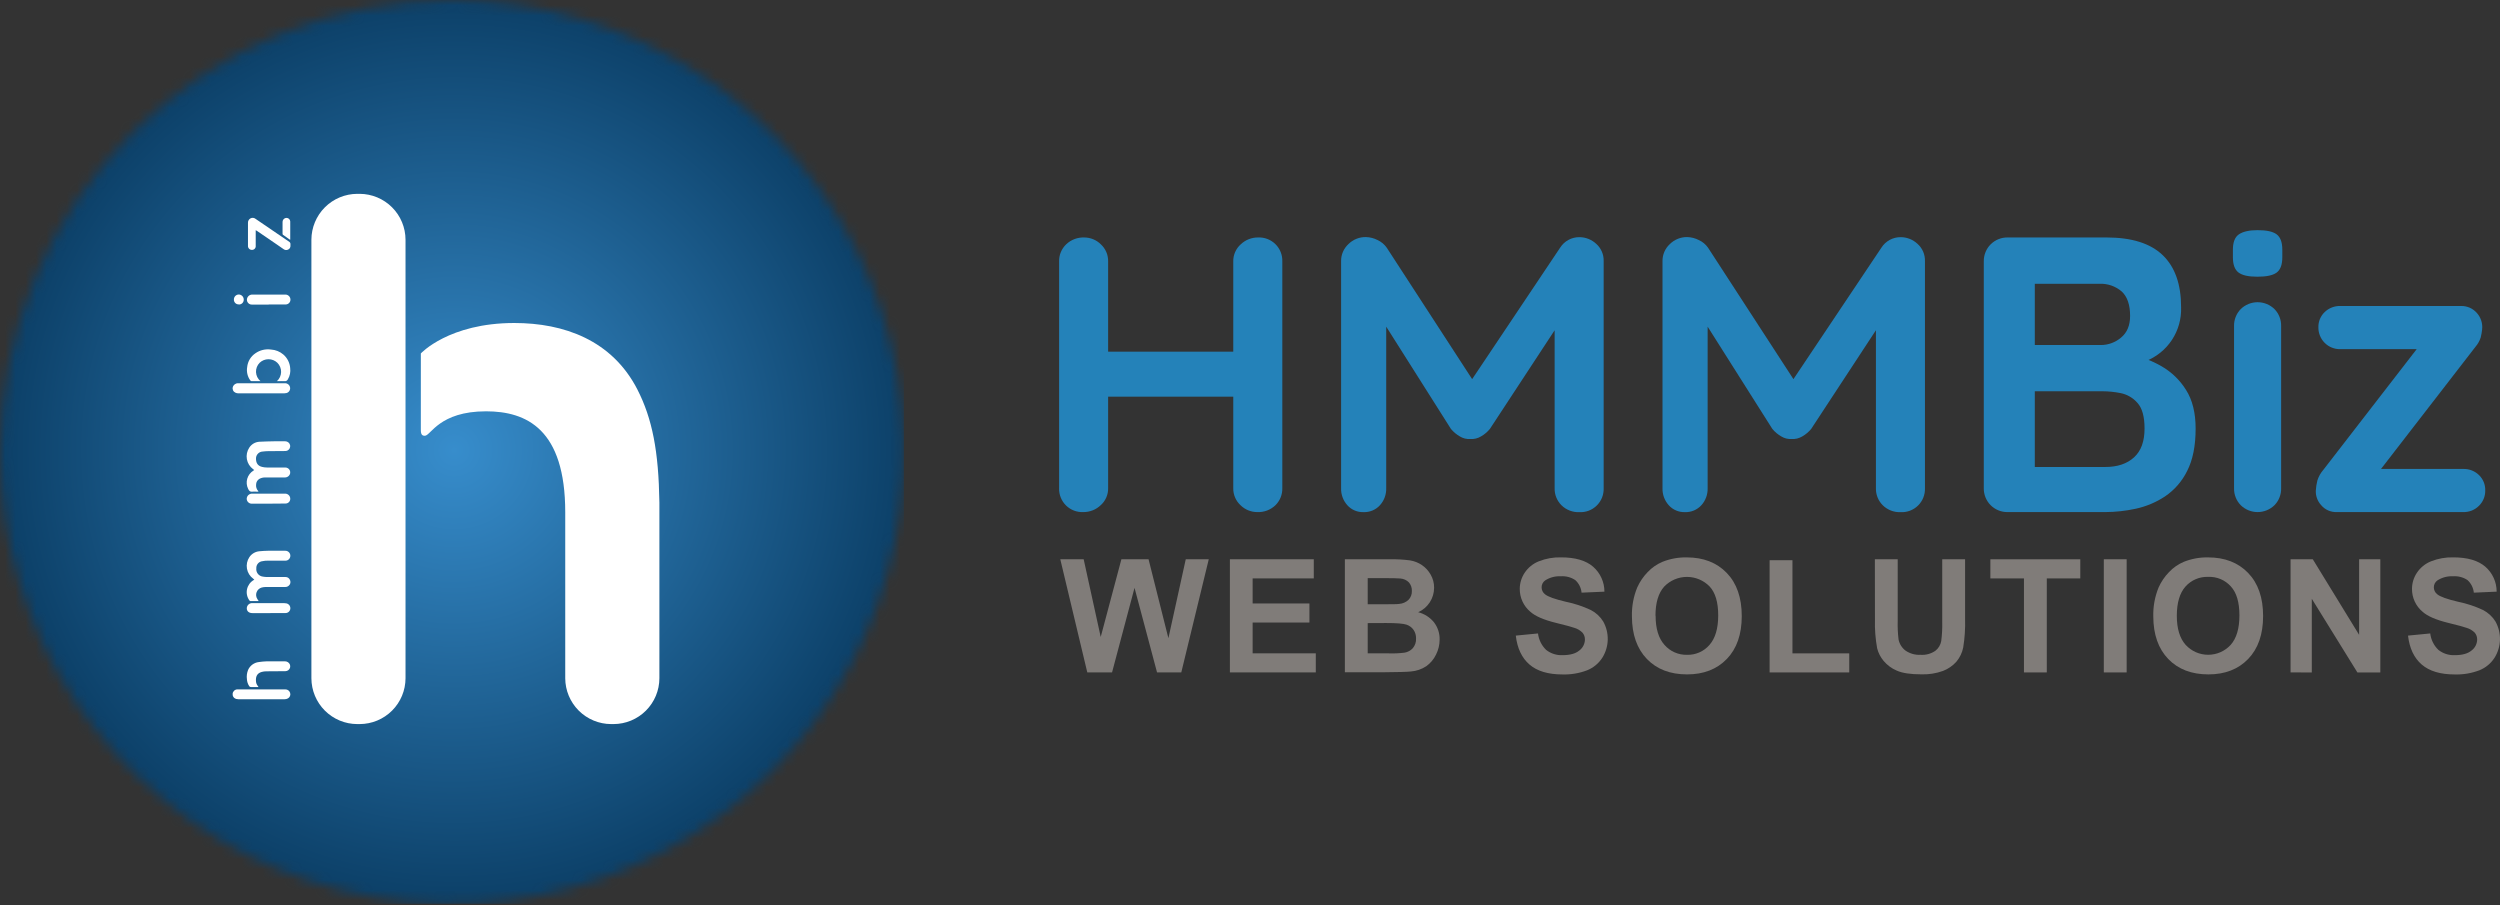 <svg width="243" height="88" viewBox="0 0 243 88" fill="none" xmlns="http://www.w3.org/2000/svg">
<rect x="0" y="0" width="243" height="88" fill="#333333" stroke="none"/>
<g clip-path="url(#clip0_1_946)">
<mask id="mask0_1_946" style="mask-type:luminance" maskUnits="userSpaceOnUse" x="0" y="0" width="88" height="88">
<path d="M7.45002e-08 43.929C-0.001 52.618 2.576 61.112 7.403 68.337C12.23 75.562 19.091 81.193 27.118 84.519C35.145 87.844 43.979 88.715 52.501 87.02C61.023 85.325 68.851 81.141 74.995 74.997C81.14 68.853 85.324 61.026 87.019 52.504C88.715 43.981 87.845 35.148 84.52 27.12C81.195 19.093 75.564 12.231 68.339 7.404C61.115 2.577 52.621 1.47281e-08 43.932 0C32.281 -1.97488e-08 21.107 4.628 12.868 12.866C4.63 21.105 0.001 32.278 7.45002e-08 43.929Z" fill="white"/>
</mask>
<g mask="url(#mask0_1_946)">
<path d="M87.861 0H0V87.859H87.861V0Z" fill="url(#paint0_radial_1_946)"/>
</g>
<path d="M39.417 65.927C39.414 67.108 38.943 68.239 38.108 69.073C37.273 69.908 36.142 70.378 34.961 70.38H34.726C33.545 70.378 32.414 69.908 31.578 69.073C30.743 68.239 30.272 67.108 30.268 65.927V23.3C30.272 22.119 30.743 20.987 31.578 20.152C32.413 19.317 33.545 18.846 34.726 18.841H34.961C36.142 18.846 37.274 19.317 38.108 20.152C38.943 20.987 39.414 22.119 39.417 23.3V65.927Z" fill="white"/>
<path d="M64.093 49.779V65.927C64.09 67.108 63.619 68.239 62.784 69.073C61.949 69.908 60.818 70.378 59.637 70.38H59.402C58.221 70.377 57.09 69.907 56.254 69.073C55.418 68.239 54.946 67.108 54.941 65.927V49.787C54.941 41.714 51.181 39.98 47.242 39.98C42.686 39.98 41.87 42.356 41.295 42.356C41.039 42.356 40.906 42.246 40.906 41.794V34.355C40.906 34.355 43.627 31.396 49.989 31.396C54.813 31.396 59.484 33.058 61.95 37.849C63.41 40.704 64.019 43.873 64.093 48.848V49.8" fill="white"/>
<path fill-rule="evenodd" clip-rule="evenodd" d="M25.323 37.044C25.014 37.044 24.717 37.044 24.428 37.044C24.38 37.031 24.338 36.999 24.313 36.956C24.052 36.585 23.949 36.125 24.026 35.678C24.052 35.411 24.137 35.154 24.273 34.923C24.41 34.693 24.595 34.496 24.817 34.345C25.262 34.029 25.811 33.898 26.351 33.977C26.788 34.004 27.203 34.171 27.536 34.455C27.729 34.62 27.887 34.822 28.002 35.048C28.117 35.275 28.187 35.521 28.206 35.775C28.257 36.155 28.178 36.541 27.981 36.87C27.954 36.93 27.909 36.98 27.851 37.013C27.793 37.045 27.727 37.057 27.661 37.049C27.454 37.033 27.239 37.049 27.034 37.049C26.995 37.052 26.956 37.052 26.917 37.049C27.041 36.936 27.142 36.8 27.212 36.647C27.282 36.495 27.32 36.329 27.324 36.162C27.327 35.994 27.296 35.827 27.233 35.672C27.169 35.516 27.075 35.376 26.955 35.258C26.724 35.038 26.417 34.916 26.098 34.916C25.779 34.916 25.472 35.038 25.241 35.258C25.121 35.377 25.028 35.52 24.966 35.677C24.905 35.834 24.877 36.002 24.884 36.171C24.892 36.34 24.934 36.505 25.009 36.656C25.085 36.807 25.191 36.941 25.32 37.049" fill="white"/>
<path fill-rule="evenodd" clip-rule="evenodd" d="M25.425 37.251H27.682C27.8 37.244 27.916 37.281 28.01 37.353C28.104 37.425 28.169 37.529 28.193 37.645C28.218 37.765 28.195 37.889 28.13 37.994C28.066 38.098 27.964 38.173 27.845 38.205C27.772 38.221 27.698 38.231 27.623 38.233H23.19C23.084 38.236 22.979 38.215 22.883 38.169C22.783 38.125 22.702 38.047 22.655 37.948C22.608 37.849 22.598 37.737 22.627 37.632C22.657 37.52 22.724 37.422 22.817 37.353C22.91 37.285 23.023 37.249 23.139 37.253H25.441L25.425 37.251Z" fill="white"/>
<path fill-rule="evenodd" clip-rule="evenodd" d="M25.418 67.009H27.74C27.844 67.007 27.945 67.039 28.029 67.101C28.112 67.162 28.172 67.25 28.201 67.349C28.232 67.448 28.229 67.555 28.191 67.652C28.153 67.749 28.084 67.83 27.994 67.881C27.892 67.938 27.777 67.968 27.661 67.968C26.162 67.968 24.667 67.968 23.174 67.968C23.095 67.963 23.017 67.952 22.939 67.935C22.833 67.901 22.741 67.83 22.682 67.736C22.622 67.641 22.598 67.528 22.613 67.417C22.628 67.306 22.682 67.204 22.765 67.129C22.848 67.054 22.955 67.011 23.067 67.007L25.418 67.009Z" fill="white"/>
<path fill-rule="evenodd" clip-rule="evenodd" d="M25.131 66.781H25.006C24.806 66.781 24.612 66.781 24.415 66.781C24.372 66.785 24.328 66.776 24.29 66.754C24.252 66.733 24.222 66.701 24.203 66.661C24.083 66.469 24.014 66.25 24.001 66.024C23.959 65.718 23.998 65.406 24.113 65.119C24.205 64.912 24.349 64.732 24.532 64.597C24.715 64.463 24.929 64.378 25.154 64.352C25.409 64.314 25.665 64.29 25.922 64.282C26.515 64.282 27.114 64.282 27.712 64.282C27.812 64.283 27.91 64.314 27.994 64.369C28.077 64.425 28.142 64.504 28.18 64.597C28.216 64.692 28.221 64.795 28.194 64.893C28.166 64.99 28.109 65.077 28.029 65.139C27.943 65.203 27.84 65.238 27.733 65.239C27.114 65.252 26.5 65.239 25.881 65.252C25.732 65.252 25.584 65.272 25.441 65.311C24.973 65.439 24.84 65.784 24.883 66.234C24.894 66.407 24.964 66.571 25.08 66.7C25.08 66.718 25.098 66.738 25.121 66.774" fill="white"/>
<path fill-rule="evenodd" clip-rule="evenodd" d="M25.129 47.789H24.945C24.81 47.779 24.675 47.779 24.541 47.789C24.318 47.83 24.208 47.712 24.121 47.521C23.969 47.214 23.937 46.861 24.032 46.532C24.127 46.203 24.341 45.922 24.633 45.743C24.663 45.73 24.689 45.709 24.709 45.684C24.666 45.648 24.633 45.628 24.599 45.6C24.281 45.366 24.065 45.019 23.996 44.63C23.927 44.242 24.01 43.841 24.228 43.512C24.334 43.348 24.476 43.211 24.644 43.111C24.812 43.012 25.001 42.953 25.195 42.939C25.679 42.909 26.175 42.906 26.671 42.893C27.022 42.893 27.372 42.893 27.723 42.893C27.835 42.893 27.943 42.931 28.03 43.001C28.118 43.072 28.178 43.17 28.201 43.28C28.219 43.381 28.203 43.485 28.157 43.578C28.111 43.67 28.037 43.745 27.945 43.791C27.87 43.827 27.788 43.843 27.705 43.84C27.155 43.852 26.61 43.84 26.057 43.852C25.879 43.854 25.702 43.867 25.525 43.891C25.359 43.899 25.201 43.968 25.083 44.085C24.964 44.202 24.893 44.359 24.883 44.525C24.868 45.016 25.067 45.293 25.492 45.387C25.64 45.423 25.792 45.441 25.945 45.441C26.538 45.441 27.129 45.441 27.735 45.441C27.829 45.441 27.921 45.469 27.998 45.52C28.076 45.572 28.137 45.646 28.174 45.732C28.21 45.819 28.22 45.914 28.203 46.006C28.185 46.097 28.141 46.182 28.076 46.249C28.023 46.303 27.959 46.346 27.888 46.374C27.818 46.401 27.742 46.414 27.666 46.41C27.034 46.41 26.4 46.41 25.768 46.41C25.576 46.405 25.387 46.451 25.218 46.543C25.12 46.599 25.038 46.68 24.981 46.777C24.924 46.875 24.894 46.986 24.893 47.099C24.88 47.21 24.891 47.323 24.925 47.431C24.959 47.538 25.015 47.636 25.09 47.72C25.09 47.72 25.09 47.751 25.121 47.779" fill="white"/>
<path fill-rule="evenodd" clip-rule="evenodd" d="M26.113 48.956H24.525C24.459 48.963 24.391 48.957 24.327 48.938C24.263 48.919 24.204 48.887 24.153 48.843C24.102 48.8 24.06 48.747 24.03 48.687C24.001 48.627 23.984 48.562 23.98 48.495C23.98 48.425 23.994 48.357 24.022 48.293C24.049 48.229 24.089 48.171 24.14 48.123C24.19 48.075 24.25 48.038 24.316 48.014C24.381 47.99 24.45 47.98 24.52 47.983H27.676C27.746 47.978 27.817 47.987 27.883 48.01C27.949 48.033 28.009 48.07 28.06 48.119C28.111 48.167 28.151 48.226 28.177 48.29C28.203 48.355 28.216 48.425 28.213 48.495C28.212 48.614 28.163 48.728 28.078 48.812C27.992 48.896 27.878 48.943 27.758 48.943L26.113 48.956Z" fill="white"/>
<path fill-rule="evenodd" clip-rule="evenodd" d="M25.136 58.425H24.333C24.302 58.425 24.254 58.381 24.231 58.348C24.122 58.193 24.046 58.017 24.008 57.831C23.97 57.646 23.971 57.454 24.012 57.269C24.052 57.083 24.131 56.909 24.242 56.755C24.354 56.602 24.497 56.474 24.661 56.379C24.68 56.365 24.699 56.351 24.717 56.335C24.681 56.302 24.643 56.274 24.612 56.248C24.292 56.015 24.074 55.667 24.005 55.277C23.935 54.887 24.019 54.485 24.239 54.156C24.347 53.994 24.49 53.859 24.657 53.76C24.824 53.661 25.012 53.6 25.205 53.583C25.487 53.555 25.773 53.539 26.044 53.534C26.605 53.534 27.165 53.534 27.722 53.534C27.837 53.53 27.948 53.567 28.038 53.638C28.128 53.708 28.189 53.808 28.212 53.92C28.235 54.032 28.218 54.148 28.163 54.248C28.109 54.349 28.021 54.426 27.914 54.468C27.856 54.491 27.793 54.5 27.73 54.496C27.165 54.496 26.597 54.496 26.024 54.496C25.852 54.493 25.68 54.51 25.512 54.547C25.341 54.563 25.183 54.645 25.071 54.775C24.96 54.905 24.903 55.074 24.914 55.245C24.892 55.433 24.944 55.621 25.059 55.77C25.175 55.919 25.344 56.017 25.53 56.044C25.669 56.07 25.811 56.084 25.952 56.087C26.561 56.087 27.162 56.087 27.763 56.087C27.849 56.086 27.932 56.109 28.004 56.155C28.077 56.2 28.134 56.266 28.17 56.343C28.213 56.418 28.234 56.503 28.232 56.589C28.229 56.675 28.202 56.759 28.155 56.831C28.104 56.907 28.034 56.968 27.953 57.007C27.871 57.047 27.78 57.064 27.689 57.056C27.065 57.056 26.438 57.056 25.814 57.056C25.685 57.059 25.556 57.077 25.43 57.11C25.32 57.142 25.218 57.199 25.133 57.277C25.048 57.355 24.983 57.452 24.942 57.56C24.901 57.668 24.886 57.783 24.898 57.898C24.91 58.013 24.949 58.123 25.011 58.22C25.048 58.293 25.093 58.361 25.144 58.425" fill="white"/>
<path fill-rule="evenodd" clip-rule="evenodd" d="M26.108 59.594H24.535C24.2 59.594 23.993 59.417 23.988 59.136C23.988 59.065 24.002 58.996 24.03 58.931C24.058 58.866 24.099 58.808 24.151 58.76C24.203 58.712 24.264 58.675 24.33 58.652C24.397 58.628 24.468 58.619 24.538 58.624C24.886 58.624 25.241 58.624 25.592 58.624C26.259 58.624 26.932 58.624 27.602 58.624C27.676 58.627 27.749 58.634 27.822 58.645C27.941 58.665 28.047 58.728 28.121 58.823C28.195 58.918 28.231 59.037 28.221 59.156C28.213 59.275 28.159 59.386 28.071 59.467C27.983 59.547 27.867 59.591 27.748 59.589L26.108 59.594Z" fill="white"/>
<path fill-rule="evenodd" clip-rule="evenodd" d="M24.855 22.366V23.883C24.862 23.935 24.857 23.987 24.841 24.037C24.826 24.087 24.8 24.133 24.765 24.171C24.73 24.21 24.687 24.241 24.639 24.261C24.591 24.282 24.539 24.291 24.487 24.29C24.433 24.291 24.381 24.28 24.331 24.259C24.282 24.239 24.238 24.208 24.202 24.168C24.166 24.129 24.138 24.083 24.121 24.032C24.104 23.982 24.098 23.928 24.103 23.875V21.66C24.098 21.57 24.12 21.48 24.166 21.402C24.211 21.324 24.278 21.261 24.359 21.22C24.434 21.182 24.518 21.167 24.602 21.175C24.686 21.183 24.766 21.215 24.832 21.266C25.932 22.018 27.042 22.781 28.157 23.535C28.196 23.576 28.222 23.628 28.232 23.683C28.235 23.747 28.235 23.81 28.232 23.873C28.239 23.952 28.222 24.031 28.183 24.1C28.143 24.169 28.084 24.223 28.012 24.256C27.943 24.294 27.865 24.31 27.787 24.304C27.709 24.298 27.634 24.27 27.572 24.223C27.341 24.067 27.114 23.904 26.884 23.747L24.975 22.443C24.937 22.417 24.897 22.394 24.855 22.374" fill="white"/>
<path fill-rule="evenodd" clip-rule="evenodd" d="M28.209 23.318C27.953 23.146 27.73 22.988 27.505 22.822C27.491 22.809 27.481 22.794 27.474 22.777C27.466 22.761 27.463 22.743 27.464 22.724C27.464 22.348 27.464 21.97 27.464 21.594C27.459 21.51 27.482 21.426 27.528 21.356C27.574 21.286 27.641 21.232 27.72 21.202C27.792 21.175 27.871 21.172 27.945 21.193C28.019 21.214 28.084 21.257 28.132 21.317C28.178 21.377 28.206 21.449 28.211 21.525C28.211 22.1 28.211 22.671 28.211 23.251C28.211 23.264 28.211 23.282 28.198 23.318" fill="white"/>
<path fill-rule="evenodd" clip-rule="evenodd" d="M26.113 29.605C25.584 29.605 25.049 29.605 24.51 29.605C24.446 29.61 24.381 29.602 24.32 29.581C24.259 29.56 24.203 29.527 24.155 29.484C24.108 29.441 24.069 29.389 24.042 29.331C24.015 29.272 24 29.209 23.998 29.145C23.998 29.076 24.012 29.008 24.039 28.945C24.066 28.881 24.105 28.824 24.154 28.776C24.204 28.729 24.262 28.691 24.326 28.667C24.39 28.642 24.459 28.631 24.528 28.633H27.692C27.815 28.622 27.938 28.657 28.037 28.732C28.135 28.806 28.202 28.915 28.224 29.037C28.237 29.104 28.235 29.173 28.219 29.239C28.203 29.305 28.172 29.367 28.129 29.42C28.087 29.473 28.033 29.516 27.972 29.546C27.911 29.577 27.844 29.593 27.776 29.595C27.229 29.595 26.671 29.595 26.124 29.595L26.113 29.605Z" fill="white"/>
<path fill-rule="evenodd" clip-rule="evenodd" d="M23.203 29.587C23.14 29.589 23.079 29.578 23.021 29.555C22.963 29.532 22.911 29.497 22.867 29.453C22.823 29.409 22.788 29.356 22.766 29.299C22.743 29.241 22.732 29.179 22.735 29.116C22.732 28.989 22.779 28.866 22.867 28.774C22.955 28.682 23.076 28.629 23.203 28.625C23.269 28.626 23.334 28.639 23.395 28.665C23.455 28.692 23.51 28.73 23.556 28.777C23.601 28.825 23.637 28.882 23.66 28.943C23.683 29.005 23.694 29.071 23.691 29.137C23.691 29.2 23.678 29.262 23.654 29.32C23.629 29.378 23.592 29.43 23.547 29.473C23.501 29.516 23.447 29.549 23.387 29.571C23.328 29.592 23.265 29.601 23.203 29.597" fill="white"/>
<path d="M105.685 65.359L103.06 54.36H105.332L106.989 61.914L109 54.36H111.639L113.568 62.034L115.256 54.36H117.492L114.821 65.359H112.465L110.276 57.138L108.091 65.359H105.685Z" fill="#807C79"/>
<path d="M119.546 65.359V54.36H127.7V56.22H121.756V58.658H127.276V60.51H121.756V63.505H127.895V65.357L119.546 65.359Z" fill="#807C79"/>
<path d="M130.721 54.363H135.118C135.769 54.349 136.42 54.385 137.065 54.47C137.475 54.537 137.866 54.693 138.211 54.926C138.558 55.163 138.847 55.477 139.055 55.844C139.282 56.232 139.399 56.674 139.395 57.123C139.396 57.627 139.25 58.121 138.975 58.545C138.7 58.968 138.309 59.302 137.847 59.507C138.458 59.662 139.001 60.012 139.395 60.504C139.755 60.982 139.945 61.566 139.932 62.164C139.931 62.671 139.812 63.17 139.584 63.623C139.368 64.075 139.041 64.465 138.633 64.756C138.188 65.049 137.676 65.225 137.144 65.267C136.774 65.308 135.881 65.334 134.466 65.344H130.721V54.363ZM132.941 56.192V58.734H134.397C135.261 58.734 135.801 58.734 136.011 58.699C136.346 58.673 136.662 58.534 136.906 58.305C137.016 58.191 137.102 58.056 137.158 57.909C137.215 57.761 137.24 57.603 137.234 57.445C137.247 57.144 137.146 56.848 136.952 56.616C136.731 56.388 136.433 56.251 136.116 56.23C135.896 56.205 135.261 56.192 134.218 56.192H132.941ZM132.941 60.566V63.507H134.988C135.5 63.525 136.014 63.502 136.522 63.438C136.833 63.389 137.117 63.234 137.328 63.001C137.546 62.739 137.658 62.405 137.64 62.065C137.65 61.767 137.566 61.473 137.4 61.226C137.23 60.985 136.987 60.806 136.707 60.714C136.405 60.612 135.747 60.558 134.737 60.558L132.941 60.566Z" fill="#807C79"/>
<path d="M147.335 61.781L149.494 61.571C149.565 62.179 149.844 62.744 150.284 63.17C150.741 63.529 151.312 63.711 151.893 63.681C152.609 63.681 153.148 63.531 153.509 63.229C153.675 63.105 153.811 62.945 153.905 62.761C154 62.577 154.051 62.374 154.054 62.167C154.061 61.925 153.979 61.688 153.824 61.502C153.604 61.277 153.329 61.113 153.026 61.026C152.77 60.934 152.174 60.77 151.248 60.545C150.055 60.252 149.22 59.89 148.744 59.458C148.421 59.187 148.162 58.848 147.985 58.465C147.808 58.082 147.718 57.665 147.721 57.243C147.72 56.685 147.886 56.139 148.197 55.675C148.53 55.172 149.01 54.783 149.57 54.56C150.258 54.287 150.994 54.157 151.734 54.176C153.114 54.176 154.152 54.479 154.85 55.084C155.196 55.386 155.473 55.759 155.663 56.177C155.853 56.596 155.951 57.05 155.95 57.509L153.729 57.606C153.685 57.138 153.467 56.703 153.118 56.386C152.704 56.109 152.208 55.979 151.711 56.015C151.177 55.985 150.648 56.124 150.197 56.412C150.086 56.487 149.995 56.589 149.934 56.709C149.872 56.828 149.841 56.961 149.844 57.095C149.844 57.224 149.874 57.351 149.931 57.467C149.988 57.583 150.071 57.684 150.174 57.762C150.454 57.998 151.136 58.242 152.22 58.496C153.048 58.665 153.852 58.931 154.617 59.289C155.117 59.544 155.537 59.931 155.832 60.407C156.135 60.948 156.286 61.56 156.272 62.18C156.257 62.8 156.076 63.404 155.748 63.929C155.393 64.483 154.873 64.912 154.261 65.155C153.498 65.445 152.686 65.581 151.87 65.556C150.478 65.556 149.41 65.235 148.665 64.592C147.92 63.949 147.476 63.012 147.335 61.781Z" fill="#807C79"/>
<path d="M158.623 59.926C158.597 58.963 158.772 58.005 159.134 57.113C159.384 56.553 159.73 56.042 160.157 55.603C160.559 55.18 161.043 54.843 161.58 54.614C162.333 54.311 163.139 54.163 163.951 54.179C165.571 54.179 166.867 54.682 167.839 55.688C168.811 56.694 169.298 58.092 169.299 59.88C169.299 61.656 168.817 63.044 167.852 64.047C166.886 65.05 165.596 65.551 163.982 65.551C162.344 65.551 161.044 65.052 160.081 64.055C159.117 63.057 158.631 61.681 158.623 59.926ZM160.925 59.852C160.925 61.099 161.212 62.043 161.787 62.684C162.059 62.996 162.396 63.244 162.775 63.411C163.154 63.578 163.565 63.658 163.979 63.648C164.39 63.66 164.799 63.58 165.175 63.415C165.552 63.249 165.887 63.002 166.156 62.691C166.724 62.054 167.008 61.098 167.01 59.824C167.012 58.55 166.735 57.612 166.179 57.01C165.893 56.715 165.55 56.479 165.171 56.319C164.792 56.158 164.384 56.075 163.973 56.075C163.561 56.075 163.153 56.158 162.774 56.319C162.395 56.479 162.053 56.715 161.766 57.01C161.197 57.641 160.912 58.589 160.912 59.852H160.925Z" fill="#807C79"/>
<path d="M172.006 65.359V54.453H174.226V63.507H179.746V65.359H172.006Z" fill="#807C79"/>
<path d="M182.237 54.363H184.457V60.318C184.439 60.932 184.466 61.547 184.539 62.157C184.625 62.589 184.866 62.974 185.217 63.239C185.648 63.534 186.164 63.678 186.685 63.648C187.19 63.685 187.693 63.548 188.11 63.262C188.415 63.029 188.621 62.69 188.688 62.313C188.767 61.694 188.8 61.07 188.785 60.446V54.363H191.006V60.139C191.034 61.075 190.973 62.012 190.824 62.937C190.723 63.445 190.495 63.919 190.162 64.316C189.808 64.713 189.364 65.02 188.867 65.211C188.19 65.457 187.472 65.571 186.752 65.546C185.7 65.546 184.903 65.425 184.363 65.183C183.868 64.973 183.43 64.648 183.084 64.236C182.787 63.883 182.574 63.467 182.46 63.019C182.292 62.099 182.22 61.163 182.245 60.228L182.237 54.363Z" fill="#807C79"/>
<path d="M196.728 65.359V56.222H193.464V54.363H202.204V56.222H198.948V65.359H196.728Z" fill="#807C79"/>
<path d="M204.491 65.359V54.36H206.711V65.359H204.491Z" fill="#807C79"/>
<path d="M209.3 59.926C209.274 58.963 209.449 58.005 209.811 57.113C210.06 56.553 210.406 56.042 210.834 55.603C211.235 55.18 211.718 54.843 212.254 54.614C213.007 54.311 213.814 54.163 214.625 54.179C216.247 54.179 217.544 54.682 218.516 55.688C219.488 56.694 219.974 58.092 219.974 59.88C219.974 61.656 219.491 63.044 218.526 64.047C217.561 65.05 216.271 65.551 214.656 65.551C213.019 65.551 211.719 65.052 210.755 64.055C209.792 63.057 209.307 61.681 209.3 59.926ZM211.586 59.852C211.586 61.099 211.874 62.043 212.448 62.684C212.726 62.986 213.064 63.228 213.44 63.394C213.817 63.559 214.223 63.644 214.634 63.644C215.045 63.644 215.452 63.559 215.828 63.394C216.204 63.228 216.542 62.986 216.82 62.684C217.388 62.046 217.672 61.09 217.672 59.816C217.672 58.542 217.395 57.605 216.84 57.003C216.565 56.695 216.225 56.451 215.845 56.29C215.465 56.129 215.053 56.055 214.641 56.072C214.225 56.055 213.811 56.131 213.429 56.294C213.046 56.457 212.704 56.702 212.428 57.013C211.869 57.642 211.588 58.589 211.586 59.852Z" fill="#807C79"/>
<path d="M222.642 65.359V54.36H224.803L229.305 61.704V54.363H231.367V65.362H229.139L224.706 58.2V65.362L222.642 65.359Z" fill="#807C79"/>
<path d="M234.06 61.781L236.219 61.571C236.29 62.18 236.57 62.745 237.012 63.17C237.468 63.529 238.039 63.711 238.618 63.681C239.335 63.681 239.873 63.531 240.235 63.229C240.401 63.105 240.536 62.945 240.631 62.761C240.725 62.577 240.776 62.374 240.78 62.167C240.786 61.925 240.705 61.689 240.552 61.502C240.33 61.278 240.055 61.114 239.751 61.026C239.496 60.934 238.9 60.77 237.974 60.545C236.78 60.252 235.945 59.89 235.47 59.458C235.146 59.187 234.887 58.848 234.71 58.465C234.534 58.082 234.443 57.665 234.446 57.243C234.446 56.685 234.612 56.139 234.922 55.675C235.256 55.172 235.735 54.783 236.296 54.56C236.984 54.287 237.72 54.157 238.46 54.176C239.838 54.176 240.88 54.481 241.575 55.084C241.921 55.386 242.199 55.759 242.388 56.177C242.578 56.596 242.676 57.05 242.675 57.509L240.455 57.606C240.41 57.138 240.192 56.703 239.844 56.386C239.429 56.109 238.934 55.978 238.437 56.015C237.903 55.985 237.373 56.124 236.922 56.412C236.811 56.487 236.721 56.589 236.659 56.709C236.598 56.828 236.567 56.961 236.569 57.095C236.57 57.224 236.599 57.351 236.657 57.467C236.714 57.583 236.797 57.684 236.899 57.762C237.177 57.998 237.86 58.242 238.946 58.496C239.773 58.665 240.578 58.931 241.343 59.289C241.842 59.544 242.262 59.931 242.558 60.407C242.86 60.948 243.012 61.56 242.997 62.18C242.982 62.8 242.801 63.404 242.473 63.929C242.119 64.484 241.599 64.913 240.987 65.155C240.224 65.445 239.411 65.581 238.595 65.556C237.204 65.556 236.135 65.235 235.39 64.592C234.645 63.949 234.202 63.012 234.06 61.781Z" fill="#807C79"/>
<path d="M105.385 23.082C105.992 23.083 106.574 23.323 107.004 23.75C107.233 23.961 107.414 24.218 107.536 24.504C107.658 24.79 107.717 25.099 107.71 25.41V47.449C107.717 47.761 107.655 48.071 107.53 48.357C107.405 48.643 107.22 48.899 106.987 49.106C106.535 49.539 105.933 49.778 105.309 49.774C104.997 49.79 104.686 49.741 104.395 49.63C104.103 49.519 103.838 49.349 103.616 49.131C103.394 48.912 103.22 48.65 103.104 48.36C102.989 48.071 102.934 47.761 102.945 47.449V25.41C102.938 25.101 102.995 24.794 103.113 24.508C103.231 24.222 103.407 23.964 103.631 23.75C103.864 23.527 104.139 23.354 104.441 23.239C104.742 23.125 105.063 23.071 105.385 23.082ZM105.27 34.179H122.278V38.558H105.278L105.27 34.179ZM122.278 23.082C122.589 23.067 122.9 23.117 123.191 23.228C123.482 23.34 123.747 23.51 123.969 23.729C124.191 23.947 124.366 24.209 124.481 24.499C124.597 24.788 124.651 25.099 124.641 25.41V47.449C124.649 47.756 124.594 48.062 124.479 48.347C124.364 48.632 124.192 48.89 123.974 49.106C123.739 49.332 123.461 49.508 123.156 49.623C122.851 49.738 122.526 49.789 122.201 49.774C121.593 49.774 121.01 49.534 120.579 49.106C120.351 48.896 120.17 48.639 120.048 48.354C119.926 48.068 119.867 47.76 119.873 47.449V25.41C119.867 25.097 119.929 24.787 120.055 24.501C120.18 24.214 120.366 23.958 120.6 23.75C121.053 23.316 121.658 23.077 122.285 23.082H122.278Z" fill="#2482B9"/>
<path d="M132.77 23.044C133.162 23.054 133.547 23.152 133.896 23.331C134.255 23.495 134.564 23.752 134.791 24.075L144.056 38.335L142.15 38.261L151.645 24.075C151.844 23.76 152.12 23.501 152.446 23.322C152.773 23.143 153.14 23.05 153.512 23.052C154.121 23.052 154.708 23.284 155.152 23.701C155.389 23.91 155.576 24.169 155.701 24.459C155.827 24.75 155.886 25.064 155.876 25.379V47.457C155.886 47.768 155.832 48.078 155.717 48.368C155.601 48.657 155.427 48.92 155.204 49.138C154.982 49.357 154.717 49.527 154.426 49.638C154.134 49.748 153.823 49.797 153.512 49.782C153.193 49.794 152.874 49.742 152.576 49.627C152.278 49.512 152.006 49.338 151.778 49.114C151.559 48.898 151.387 48.639 151.272 48.355C151.158 48.069 151.102 47.764 151.11 47.457V29.49L152.599 29.833L144.818 41.691C144.578 41.982 144.288 42.227 143.961 42.415C143.647 42.608 143.28 42.697 142.912 42.671C142.553 42.696 142.194 42.607 141.889 42.415C141.562 42.227 141.271 41.981 141.03 41.691L133.747 30.181L134.74 28.16V47.454C134.758 48.065 134.538 48.659 134.128 49.112C133.926 49.332 133.678 49.507 133.401 49.622C133.125 49.737 132.826 49.791 132.527 49.779C132.234 49.788 131.942 49.733 131.672 49.617C131.402 49.502 131.161 49.33 130.964 49.112C130.555 48.658 130.337 48.065 130.355 47.454V25.372C130.352 25.064 130.413 24.759 130.535 24.477C130.656 24.195 130.836 23.941 131.061 23.732C131.285 23.508 131.551 23.331 131.845 23.213C132.139 23.095 132.454 23.037 132.77 23.044Z" fill="#2482B9"/>
<path d="M163.997 23.044C164.389 23.054 164.773 23.152 165.122 23.331C165.483 23.494 165.793 23.751 166.02 24.075L175.285 38.335L173.379 38.261L182.872 24.075C183.071 23.76 183.348 23.501 183.675 23.322C184.002 23.143 184.369 23.05 184.741 23.052C185.351 23.052 185.937 23.284 186.381 23.701C186.617 23.911 186.805 24.17 186.93 24.46C187.055 24.75 187.115 25.064 187.105 25.38V47.457C187.116 47.768 187.061 48.078 186.946 48.368C186.83 48.657 186.656 48.92 186.434 49.138C186.212 49.357 185.947 49.527 185.655 49.638C185.364 49.748 185.053 49.797 184.741 49.782C184.422 49.795 184.103 49.742 183.805 49.628C183.507 49.513 183.235 49.338 183.007 49.114C182.789 48.898 182.617 48.64 182.502 48.355C182.387 48.069 182.332 47.764 182.34 47.457V29.49L183.826 29.833L176.047 41.691C175.807 41.982 175.517 42.227 175.19 42.415C174.876 42.607 174.509 42.697 174.141 42.671C173.786 42.694 173.433 42.604 173.131 42.415C172.804 42.227 172.513 41.981 172.272 41.691L164.989 30.181L165.982 28.16V47.454C166 48.065 165.781 48.659 165.37 49.112C165.168 49.332 164.92 49.506 164.643 49.622C164.367 49.737 164.069 49.791 163.769 49.779C163.476 49.788 163.184 49.733 162.914 49.617C162.644 49.502 162.403 49.33 162.206 49.112C161.796 48.659 161.577 48.065 161.595 47.454V25.372C161.592 25.064 161.654 24.76 161.775 24.477C161.897 24.195 162.076 23.941 162.301 23.732C162.523 23.51 162.788 23.334 163.079 23.216C163.37 23.098 163.683 23.039 163.997 23.044Z" fill="#2482B9"/>
<path d="M204.759 23.082C207.2 23.082 209.018 23.655 210.213 24.799C211.408 25.943 212.005 27.634 212.003 29.871C212.042 30.997 211.728 32.107 211.107 33.047C210.485 33.987 209.586 34.709 208.535 35.115C207.389 35.609 205.978 35.857 204.302 35.857L204.455 34.143C205.366 34.157 206.273 34.265 207.161 34.465C208.199 34.691 209.196 35.077 210.116 35.608C211.08 36.166 211.893 36.952 212.482 37.898C213.102 38.875 213.414 40.127 213.415 41.653C213.415 43.331 213.142 44.703 212.594 45.771C212.106 46.771 211.363 47.626 210.441 48.25C209.571 48.826 208.601 49.233 207.581 49.452C206.616 49.661 205.632 49.769 204.644 49.774H195.149C194.842 49.78 194.537 49.724 194.253 49.609C193.968 49.494 193.709 49.323 193.492 49.106C193.275 48.889 193.104 48.63 192.989 48.346C192.875 48.061 192.818 47.756 192.824 47.449V25.41C192.818 25.103 192.874 24.798 192.989 24.513C193.103 24.228 193.274 23.969 193.491 23.751C193.708 23.534 193.967 23.363 194.252 23.248C194.537 23.133 194.842 23.076 195.149 23.082H204.759ZM204.071 27.584H197.285L197.782 26.973V33.879L197.324 33.537H204.186C204.913 33.54 205.616 33.283 206.169 32.813C206.754 32.328 207.046 31.629 207.046 30.715C207.046 29.624 206.773 28.829 206.228 28.331C205.63 27.817 204.859 27.55 204.071 27.584ZM204.378 38.031H197.439L197.782 37.726V45.771L197.4 45.39H204.644C205.814 45.39 206.742 45.079 207.427 44.456C208.113 43.834 208.454 42.896 208.45 41.642C208.45 40.498 208.221 39.672 207.762 39.164C207.337 38.673 206.762 38.338 206.125 38.21C205.549 38.094 204.963 38.034 204.376 38.031H204.378Z" fill="#2482B9"/>
<path d="M219.401 26.896C218.536 26.896 217.926 26.756 217.569 26.477C217.213 26.197 217.036 25.705 217.037 25.001V24.277C217.037 23.54 217.232 23.039 217.628 22.773C218.025 22.507 218.626 22.371 219.439 22.371C220.329 22.371 220.952 22.511 221.306 22.791C221.662 23.07 221.841 23.558 221.841 24.277V25.001C221.841 25.74 221.652 26.241 221.268 26.51C220.884 26.779 220.265 26.896 219.401 26.896ZM221.726 47.449C221.735 47.755 221.682 48.059 221.57 48.343C221.459 48.628 221.292 48.888 221.079 49.106C220.64 49.534 220.052 49.774 219.439 49.774C218.827 49.774 218.238 49.534 217.8 49.106C217.586 48.888 217.418 48.628 217.307 48.343C217.195 48.059 217.142 47.755 217.15 47.449V31.7C217.142 31.394 217.195 31.09 217.307 30.805C217.418 30.521 217.586 30.261 217.8 30.043C218.238 29.615 218.827 29.375 219.439 29.375C220.052 29.375 220.64 29.615 221.079 30.043C221.292 30.261 221.459 30.521 221.57 30.806C221.682 31.09 221.735 31.395 221.726 31.7V47.449Z" fill="#2482B9"/>
<path d="M239.419 45.582C239.701 45.572 239.983 45.62 240.246 45.721C240.51 45.823 240.751 45.976 240.954 46.173C241.155 46.367 241.314 46.601 241.419 46.86C241.524 47.119 241.574 47.397 241.565 47.677C241.57 47.953 241.519 48.228 241.414 48.484C241.308 48.74 241.152 48.972 240.954 49.165C240.753 49.367 240.514 49.525 240.25 49.629C239.986 49.734 239.703 49.783 239.419 49.774H227.141C226.85 49.786 226.559 49.73 226.293 49.612C226.027 49.493 225.792 49.314 225.606 49.089C225.266 48.713 225.083 48.221 225.095 47.715C225.114 47.374 225.166 47.036 225.248 46.705C225.366 46.328 225.56 45.979 225.819 45.681L235.314 33.404L235.237 33.938H227.484C227.202 33.944 226.921 33.894 226.659 33.788C226.397 33.683 226.159 33.526 225.96 33.327C225.76 33.127 225.603 32.889 225.498 32.627C225.393 32.365 225.342 32.084 225.348 31.802C225.342 31.529 225.393 31.256 225.498 31.003C225.603 30.751 225.761 30.523 225.959 30.334C226.162 30.137 226.403 29.984 226.666 29.882C226.93 29.781 227.212 29.733 227.494 29.743H239.237C239.517 29.739 239.795 29.795 240.052 29.907C240.309 30.019 240.538 30.185 240.726 30.393C240.929 30.611 241.082 30.87 241.174 31.154C241.267 31.437 241.296 31.737 241.261 32.032C241.233 32.291 241.188 32.547 241.125 32.8C241.018 33.136 240.844 33.446 240.613 33.713L231.259 45.809V45.582H239.419Z" fill="#2482B9"/>
</g>
<defs>
<radialGradient id="paint0_radial_1_946" cx="0" cy="0" r="1" gradientUnits="userSpaceOnUse" gradientTransform="translate(44.143 43.758) scale(43.918 43.918)">
<stop stop-color="#378DCC"/>
<stop offset="1" stop-color="#0C4068"/>
</radialGradient>
<clipPath id="clip0_1_946">
<rect width="243" height="87.859" fill="white"/>
</clipPath>
</defs>
</svg>
